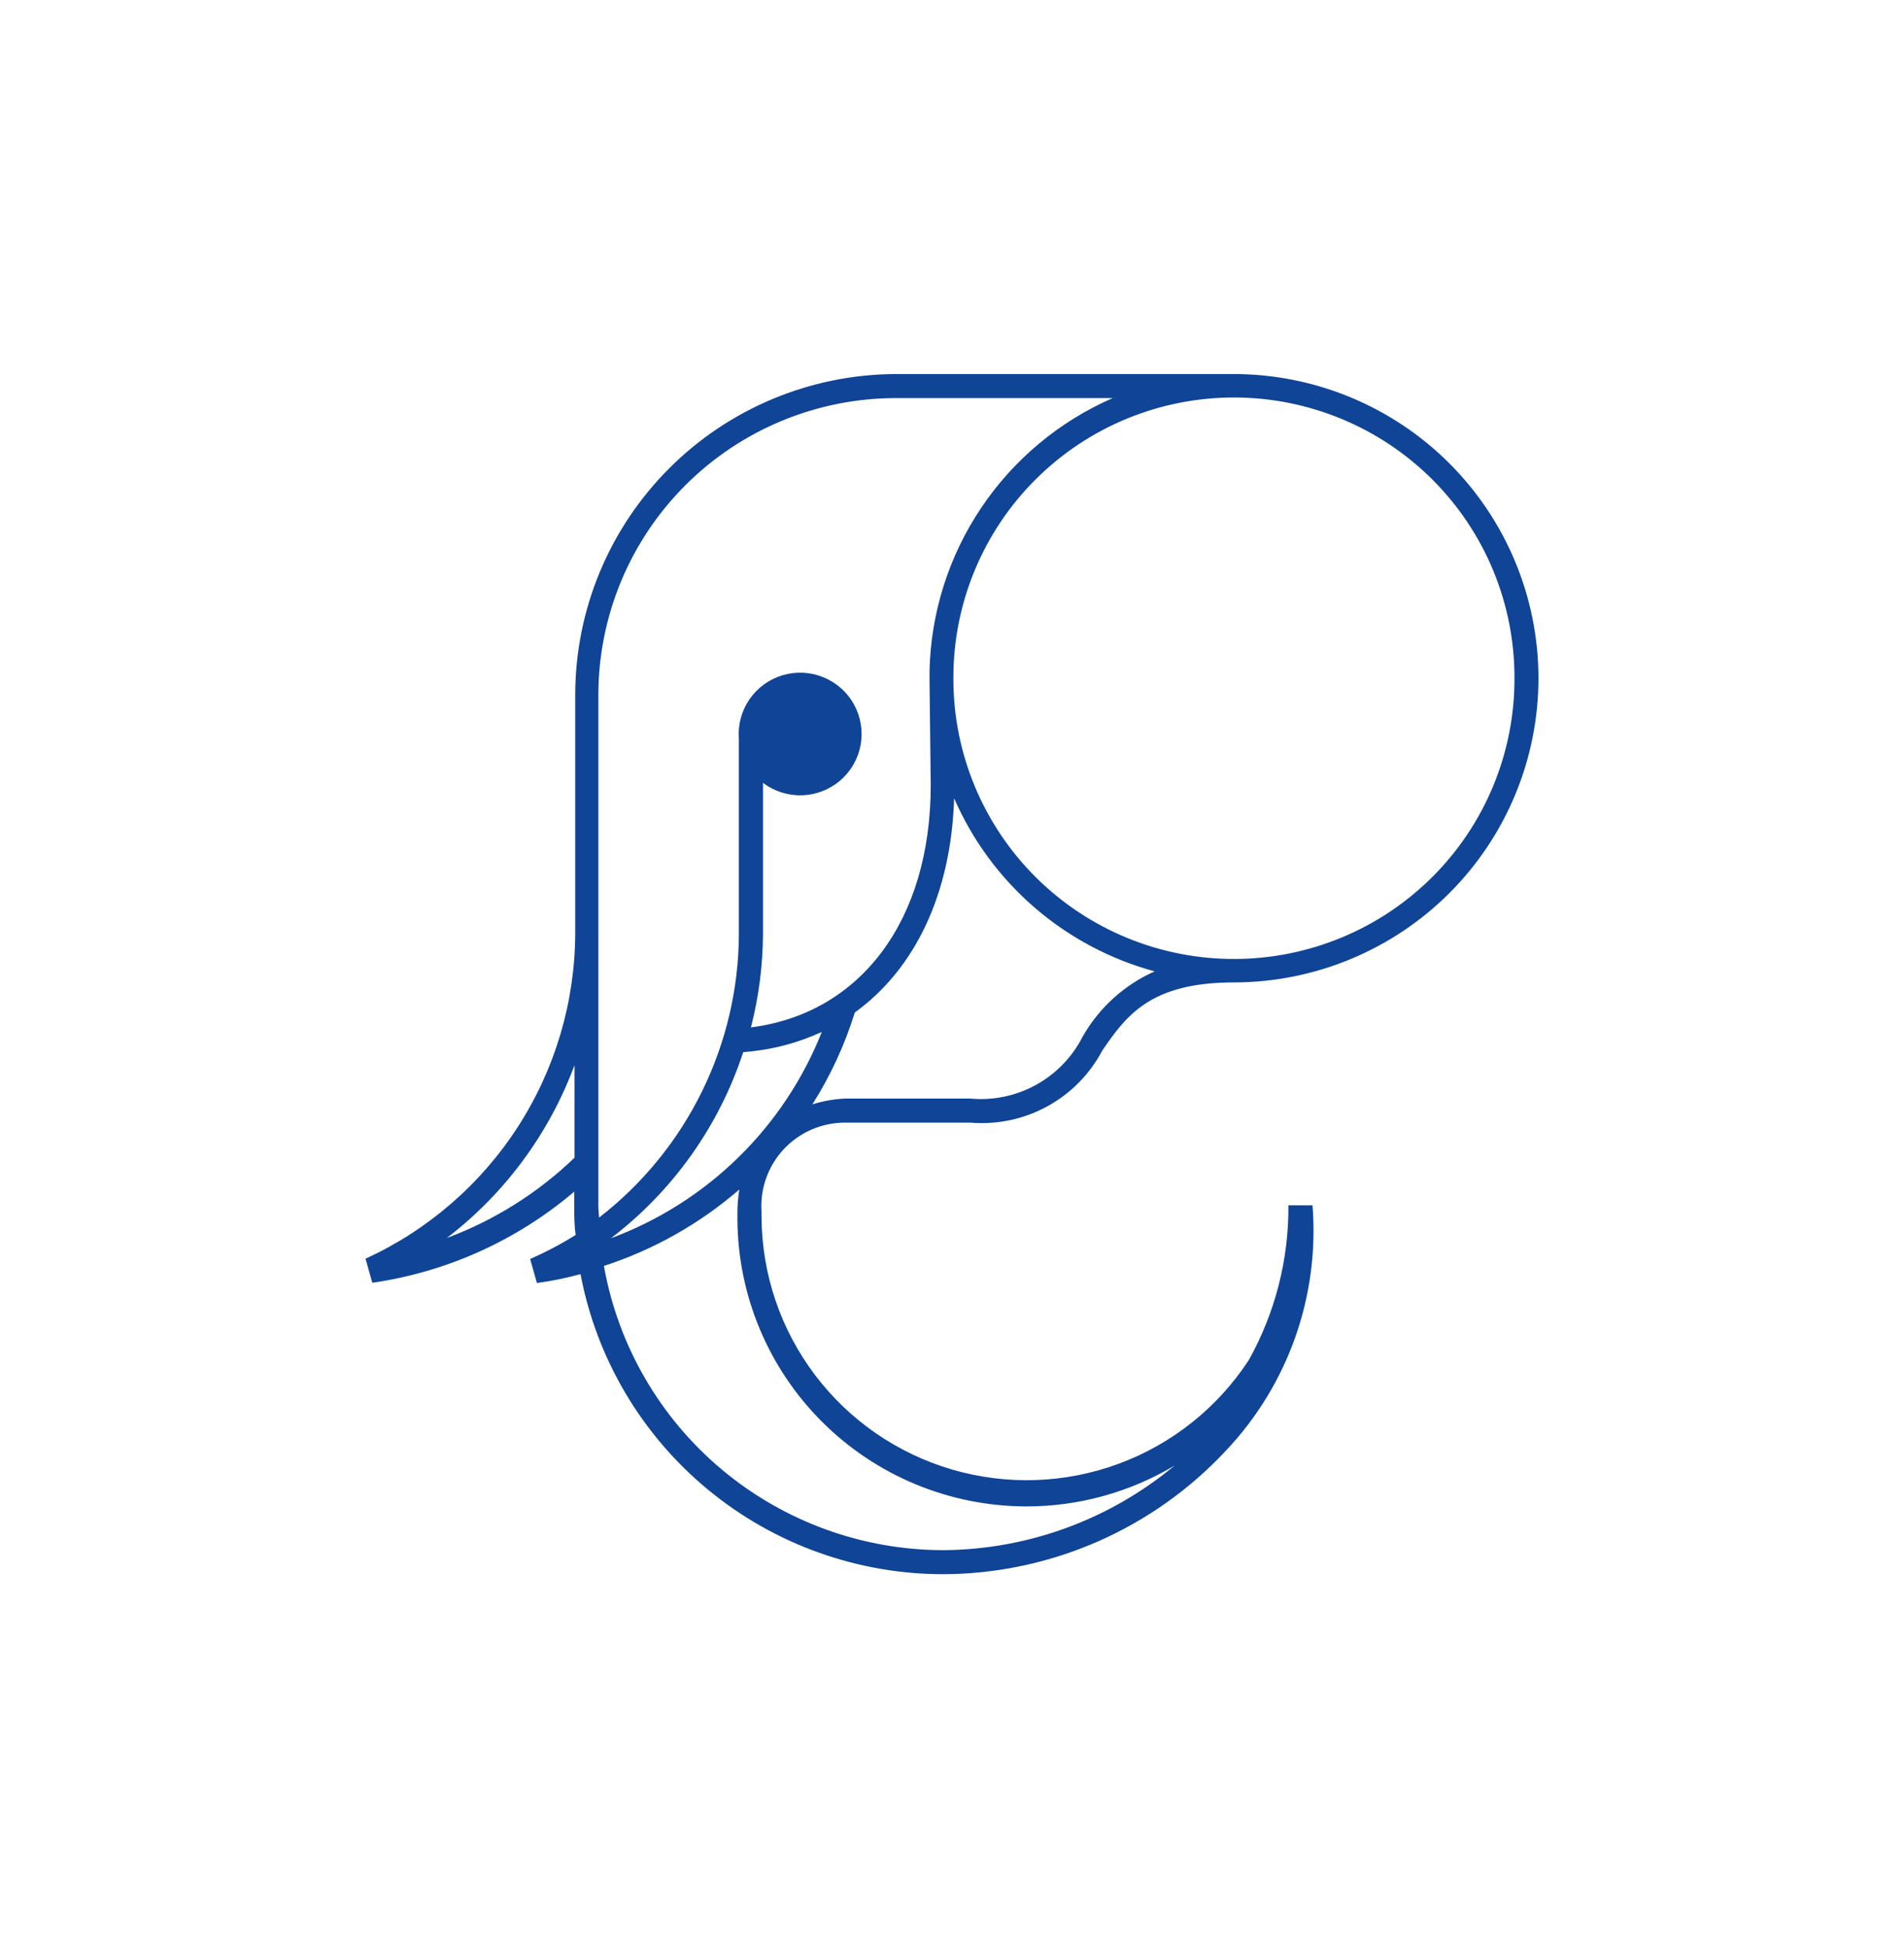 <?xml version="1.0" encoding="utf-8"?>
<!-- Generator: Adobe Illustrator 24.2.3, SVG Export Plug-In . SVG Version: 6.00 Build 0)  -->
<svg version="1.1" id="Layer_1" xmlns="http://www.w3.org/2000/svg" xmlns:xlink="http://www.w3.org/1999/xlink" x="0px" y="0px"
	 viewBox="0 0 509.214 520.892" style="enable-background:new 0 0 509.214 520.892;" xml:space="preserve">
<style type="text/css">
	.st0{fill:#0F4496;}
</style>
<path class="st0" d="M226.035,300.147h33.454c7.137,0.606,14.295-0.901,20.578-4.332
	c6.283-3.43,11.412-8.633,14.745-14.956c6.446-9.386,12.892-18.194,35.195-18.194
	c21.625-0.026,42.355-8.619,57.629-23.889c15.273-15.271,23.84-35.967,23.814-57.537
	c-0.026-21.57-8.641-42.246-23.951-57.48
	c-15.31-15.234-36.06-23.778-57.686-23.753h-90.241
	c-22.756,0.085-44.551,9.156-60.617,25.23
	c-16.066,16.073-25.096,37.839-25.113,60.536v63.778
	c-0.055,18.324-5.363,36.251-15.3,51.664
	c-9.936,15.413-24.086,27.669-40.779,35.323l1.805,6.429
	c19.95-2.875,38.677-11.323,54.016-24.367v4.244c0,2.443,0,4.886,0.387,7.329
	c-3.896,2.441-7.968,4.59-12.183,6.429l1.805,6.429
	c3.939-0.526,7.837-1.321,11.667-2.378c4.272,22.584,16.327,42.968,34.079,57.621
	c17.751,14.653,40.082,22.653,63.124,22.615c14.151-0.083,28.135-3.052,41.094-8.723
	c12.958-5.672,24.616-13.928,34.258-24.259
	c8.26-8.711,14.593-19.056,18.59-30.363c3.998-11.308,5.57-23.327,4.615-35.279
	h-6.446c0.121,14.46-3.521,28.704-10.571,41.34
	c-8.315,12.747-20.529,22.482-34.829,27.759
	c-14.301,5.277-29.926,5.815-44.557,1.535
	c-14.631-4.28-27.49-13.15-36.667-25.295
	c-9.178-12.144-14.186-26.916-14.282-42.124v-1.479
	c-0.212-3.057,0.209-6.125,1.237-9.012c1.029-2.887,2.643-5.532,4.741-7.77
	c2.099-2.238,4.637-4.021,7.457-5.237
	C219.922,300.763,222.963,300.139,226.035,300.147z M198.769,281.309
	c7.272-0.537,14.388-2.365,21.014-5.4c-5.003,12.622-12.609,24.055-22.325,33.557
	c-9.716,9.503-21.326,16.864-34.076,21.605
	C179.952,318.435,192.29,301.084,198.769,281.309z M289.527,277.194
	c-2.767,5.442-7.111,9.928-12.468,12.875s-11.479,4.218-17.57,3.649h-33.454
	c-2.976,0.137-5.922,0.655-8.766,1.543c4.849-7.653,8.663-15.911,11.345-24.56
	c16.05-11.573,25.783-31.696,26.556-57.284
	c4.888,11.233,12.245,21.226,21.528,29.239
	c9.284,8.012,20.255,13.84,32.102,17.051
	C300.668,263.334,293.914,269.462,289.527,277.194z M405.036,181.271
	c0.038,9.827-1.865,19.566-5.6,28.66c-3.735,9.094-9.23,17.366-16.17,24.342
	s-15.19,12.52-24.279,16.316c-9.088,3.796-18.837,5.769-28.69,5.807
	c-19.899,0.077-39.014-7.734-53.139-21.714c-14.125-13.98-22.104-32.985-22.181-52.832
	v-0.9c0.043-19.848,7.989-38.866,22.09-52.87
	c14.101-14.004,33.202-21.848,53.101-21.805
	c19.899,0.043,38.966,7.968,53.007,22.033
	C397.215,142.371,405.079,161.423,405.036,181.271z M119.486,331.007
	c15.528-11.889,27.371-27.914,34.163-46.226v24.752
	C143.855,318.949,132.227,326.258,119.486,331.007z M160.03,322.52V185.835
	c0-21.047,8.378-41.233,23.293-56.122c14.915-14.889,35.147-23.262,56.249-23.279
	h58.012c-14.302,6.242-26.514,16.436-35.195,29.378
	c-8.68,12.942-13.466,28.091-13.793,43.658v2.315l0.322,28.16
	c0,36.132-18.757,61.013-48.086,64.742c2.114-8.214,3.196-16.658,3.223-25.138
	v-40.247c2.996,2.27,6.683,3.445,10.444,3.33
	c3.76-0.115,7.368-1.513,10.219-3.962c2.852-2.448,4.775-5.798,5.448-9.49
	c0.674-3.692,0.057-7.503-1.747-10.796c-1.804-3.293-4.687-5.869-8.166-7.298
	c-3.479-1.429-7.344-1.624-10.95-0.553c-3.606,1.071-6.734,3.344-8.863,6.439
	c-2.128,3.095-3.127,6.824-2.831,10.565v52.141
	c-0.046,14.646-3.437,29.09-9.915,42.235c-6.478,13.145-15.872,24.646-27.471,33.629
	C160.159,324.449,160.03,323.485,160.03,322.52z M274.444,402.757
	c13.985,0.022,27.712-3.756,39.706-10.93
	c-17.32,14.431-39.12,22.428-61.687,22.631
	c-21.697,0.015-42.706-7.594-59.338-21.491
	c-16.632-13.897-27.825-33.194-31.613-54.502
	c13.322-4.336,25.639-11.287,36.226-20.445c-0.356,2.124-0.528,4.275-0.516,6.429
	v1.479c0.085,20.383,8.255,39.905,22.724,54.3
	C234.415,394.624,254.007,402.723,274.444,402.757z"/>
</svg>
